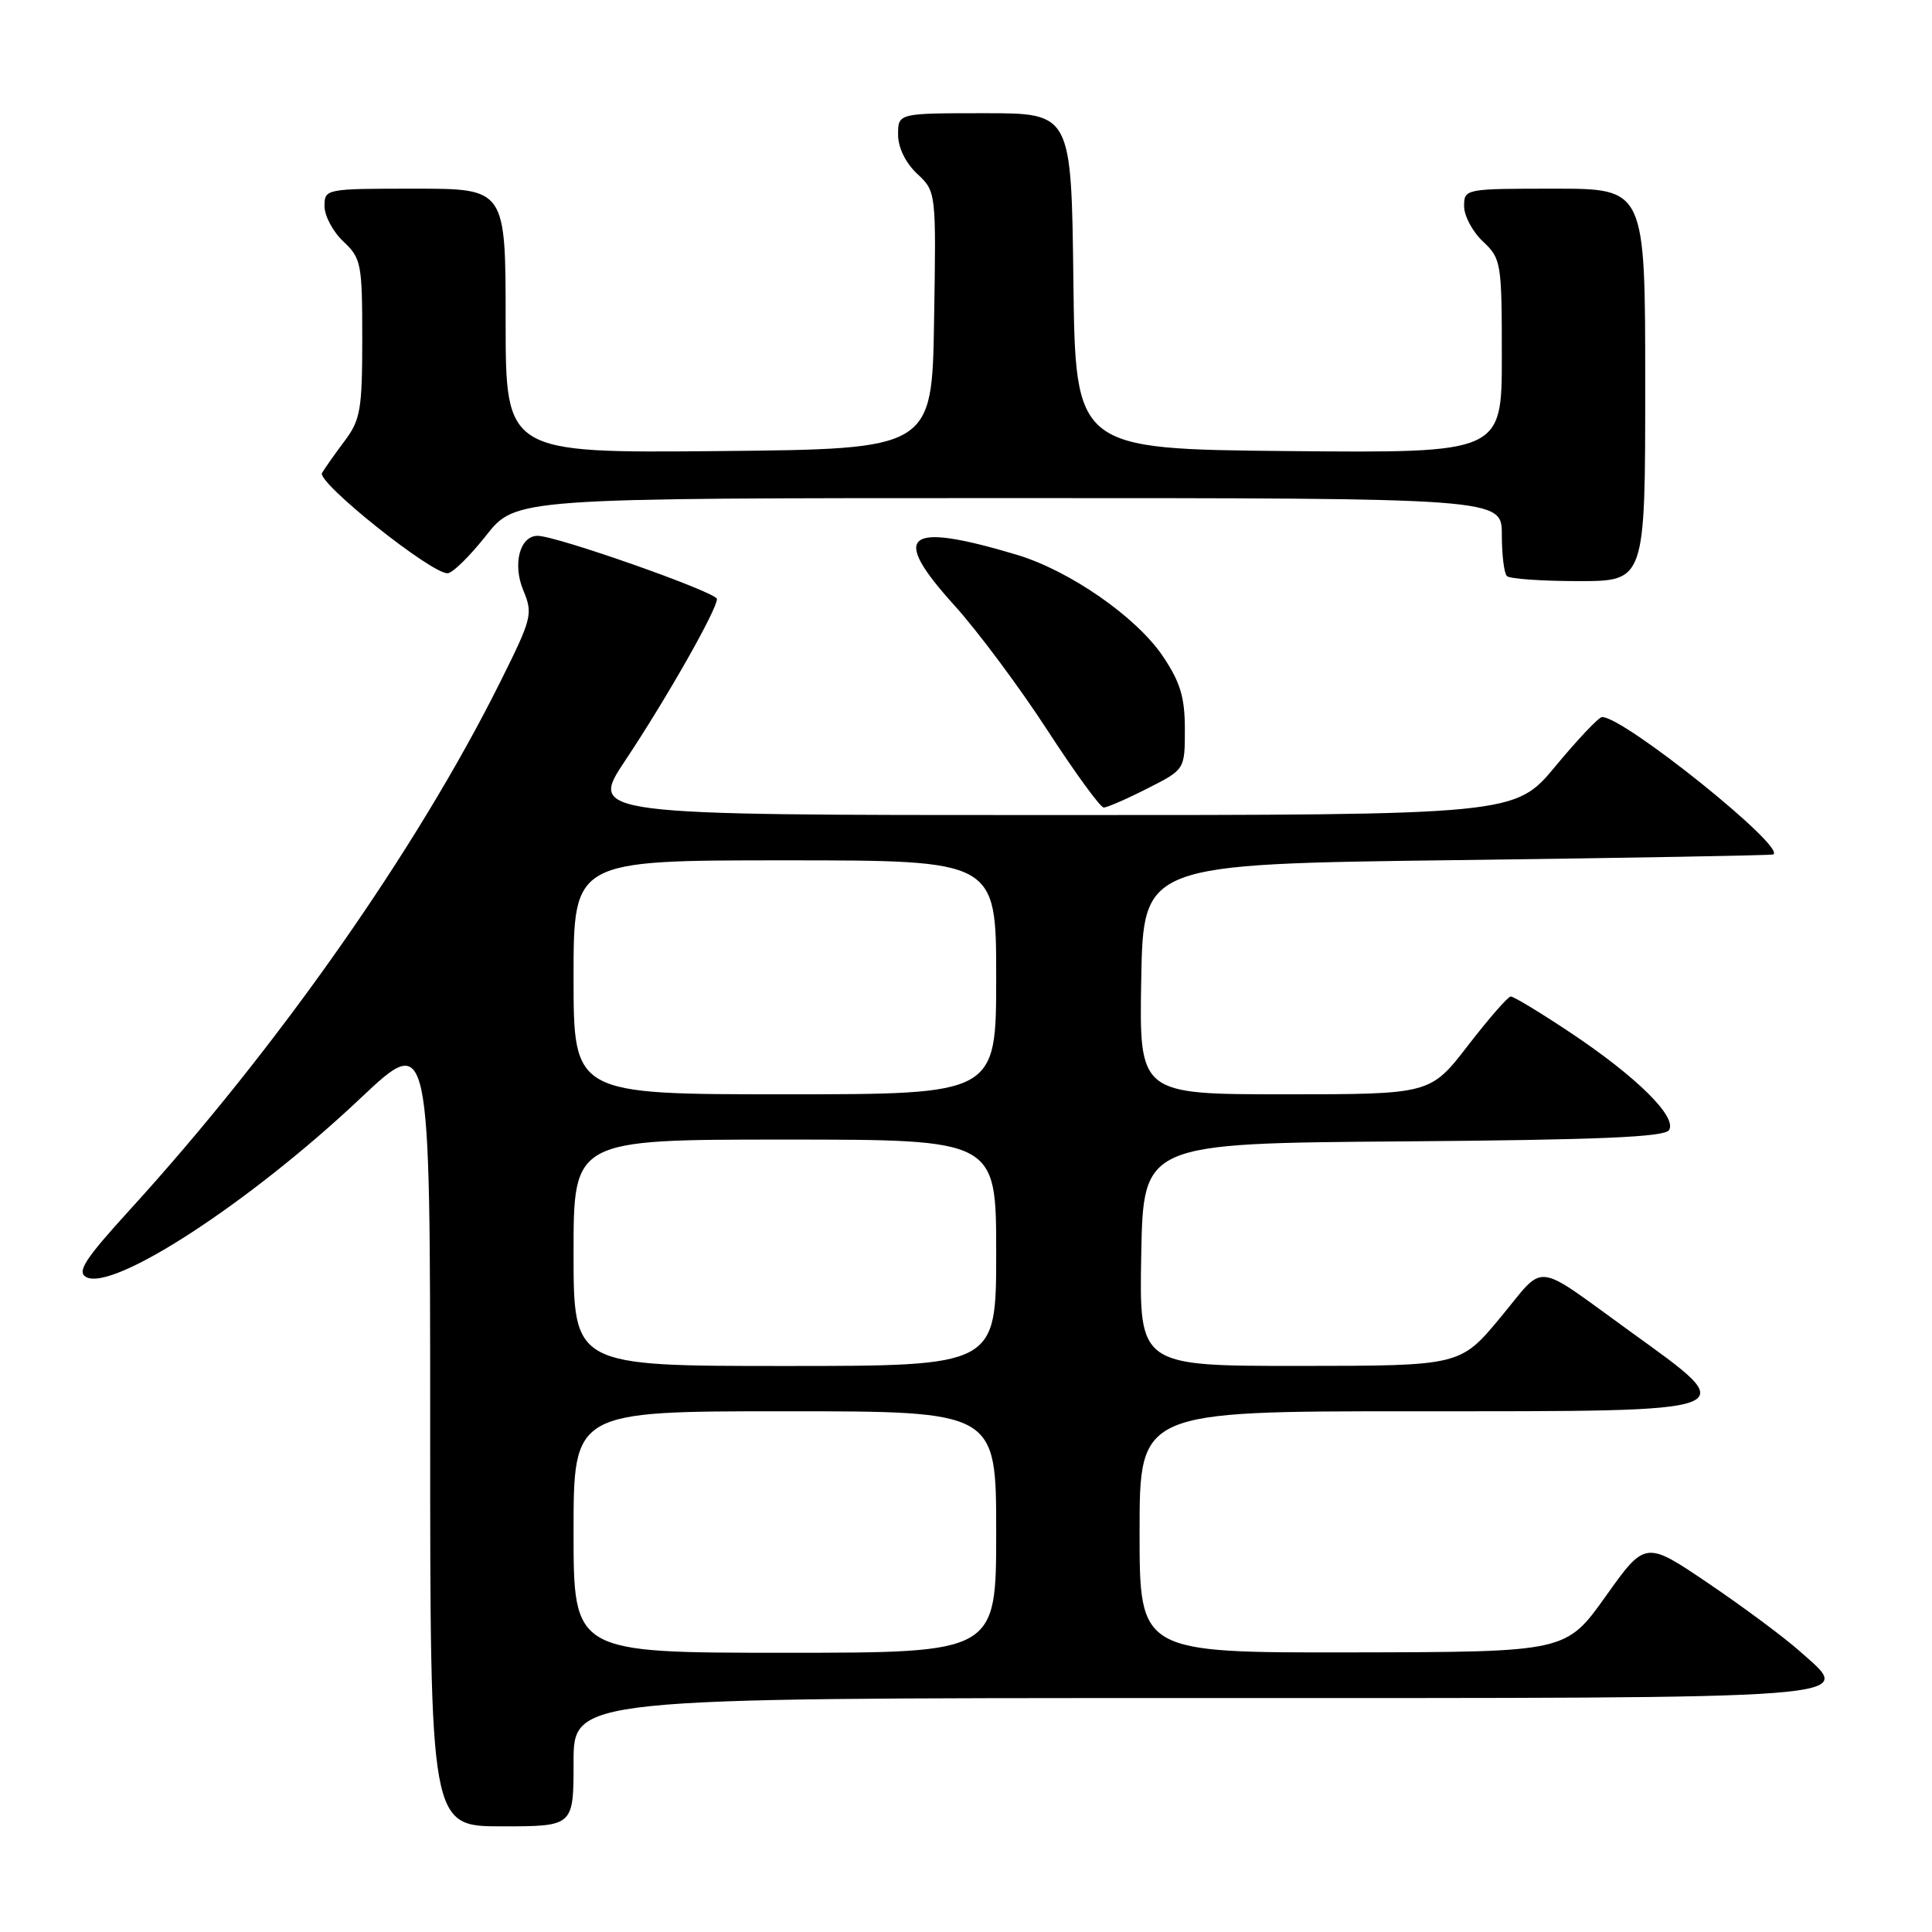 <?xml version="1.0" encoding="UTF-8" standalone="no"?>
<!DOCTYPE svg PUBLIC "-//W3C//DTD SVG 1.1//EN" "http://www.w3.org/Graphics/SVG/1.1/DTD/svg11.dtd" >
<svg xmlns="http://www.w3.org/2000/svg" xmlns:xlink="http://www.w3.org/1999/xlink" version="1.1" viewBox="0 0 256 256">
 <g >
 <path fill="currentColor"
d=" M 76.00 233.50 C 76.00 225.00 76.00 225.00 157.88 225.00 C 249.04 225.00 245.72 225.26 238.47 218.79 C 236.44 216.98 231.01 212.94 226.40 209.82 C 218.02 204.14 218.02 204.14 212.76 211.52 C 207.50 218.90 207.50 218.90 179.25 218.95 C 151.00 219.00 151.00 219.00 151.00 203.00 C 151.00 187.00 151.00 187.00 187.38 187.00 C 231.85 187.00 231.05 187.30 216.00 176.42 C 203.00 167.03 204.89 167.24 198.85 174.53 C 193.50 180.98 193.50 180.98 172.22 180.99 C 150.95 181.00 150.95 181.00 151.22 166.25 C 151.50 151.50 151.50 151.50 185.95 151.24 C 211.90 151.04 220.59 150.67 221.16 149.74 C 222.24 148.00 216.89 142.71 208.18 136.89 C 204.15 134.20 200.55 132.02 200.18 132.04 C 199.80 132.06 197.26 134.98 194.51 138.54 C 189.52 145.00 189.52 145.00 170.24 145.00 C 150.95 145.00 150.95 145.00 151.22 129.75 C 151.50 114.50 151.50 114.50 193.00 113.97 C 215.82 113.68 234.71 113.34 234.96 113.22 C 236.79 112.33 215.17 94.97 212.28 95.01 C 211.85 95.02 209.08 97.94 206.12 101.51 C 200.74 108.00 200.74 108.00 139.38 108.00 C 78.03 108.00 78.03 108.00 82.86 100.75 C 88.30 92.59 95.00 80.79 95.00 79.37 C 95.00 78.49 73.75 71.00 71.24 71.00 C 68.88 71.00 67.89 74.75 69.34 78.22 C 70.64 81.35 70.50 81.91 66.27 90.39 C 55.19 112.61 36.73 138.90 17.10 160.42 C 11.27 166.82 10.17 168.51 11.40 169.21 C 14.94 171.19 33.09 159.37 47.75 145.54 C 57.00 136.81 57.00 136.81 57.00 189.41 C 57.00 242.00 57.00 242.00 66.50 242.00 C 76.00 242.00 76.00 242.00 76.00 233.50 Z  M 152.03 104.48 C 157.00 101.97 157.00 101.97 157.00 96.63 C 157.00 92.41 156.40 90.40 154.10 86.98 C 150.59 81.75 141.71 75.59 134.67 73.49 C 119.94 69.10 117.90 70.76 126.45 80.20 C 129.55 83.63 135.09 91.07 138.76 96.72 C 142.43 102.37 145.80 107.00 146.25 107.00 C 146.70 107.00 149.30 105.87 152.03 104.48 Z  M 218.00 51.00 C 218.00 25.00 218.00 25.00 206.00 25.00 C 194.11 25.00 194.00 25.02 194.00 27.33 C 194.00 28.60 195.12 30.71 196.50 32.00 C 198.91 34.27 199.00 34.79 199.00 47.19 C 199.00 60.03 199.00 60.03 170.75 59.77 C 142.50 59.50 142.50 59.50 142.23 37.25 C 141.96 15.00 141.96 15.00 130.48 15.00 C 119.00 15.00 119.00 15.00 119.00 17.83 C 119.00 19.55 119.98 21.57 121.52 23.02 C 124.05 25.39 124.05 25.39 123.77 42.45 C 123.50 59.50 123.50 59.50 95.25 59.77 C 67.00 60.03 67.00 60.03 67.00 42.52 C 67.00 25.00 67.00 25.00 55.00 25.00 C 43.11 25.00 43.00 25.02 43.00 27.33 C 43.00 28.60 44.12 30.71 45.50 32.00 C 47.86 34.22 48.00 34.94 48.00 44.83 C 48.00 54.24 47.76 55.63 45.68 58.41 C 44.40 60.11 43.05 62.03 42.67 62.67 C 41.95 63.90 57.14 76.03 59.31 75.96 C 59.97 75.94 62.26 73.69 64.41 70.96 C 68.33 66.00 68.33 66.00 133.66 66.00 C 199.00 66.00 199.00 66.00 199.00 70.83 C 199.00 73.49 199.30 75.97 199.67 76.33 C 200.03 76.70 204.31 77.00 209.17 77.00 C 218.00 77.00 218.00 77.00 218.00 51.00 Z  M 76.00 203.00 C 76.00 187.00 76.00 187.00 104.00 187.00 C 132.00 187.00 132.00 187.00 132.00 203.00 C 132.00 219.00 132.00 219.00 104.00 219.00 C 76.00 219.00 76.00 219.00 76.00 203.00 Z  M 76.00 166.00 C 76.00 151.00 76.00 151.00 104.00 151.00 C 132.00 151.00 132.00 151.00 132.00 166.00 C 132.00 181.00 132.00 181.00 104.00 181.00 C 76.00 181.00 76.00 181.00 76.00 166.00 Z  M 76.00 129.50 C 76.00 114.00 76.00 114.00 104.00 114.00 C 132.00 114.00 132.00 114.00 132.00 129.50 C 132.00 145.00 132.00 145.00 104.00 145.00 C 76.00 145.00 76.00 145.00 76.00 129.50 Z "/>
</g>
</svg>